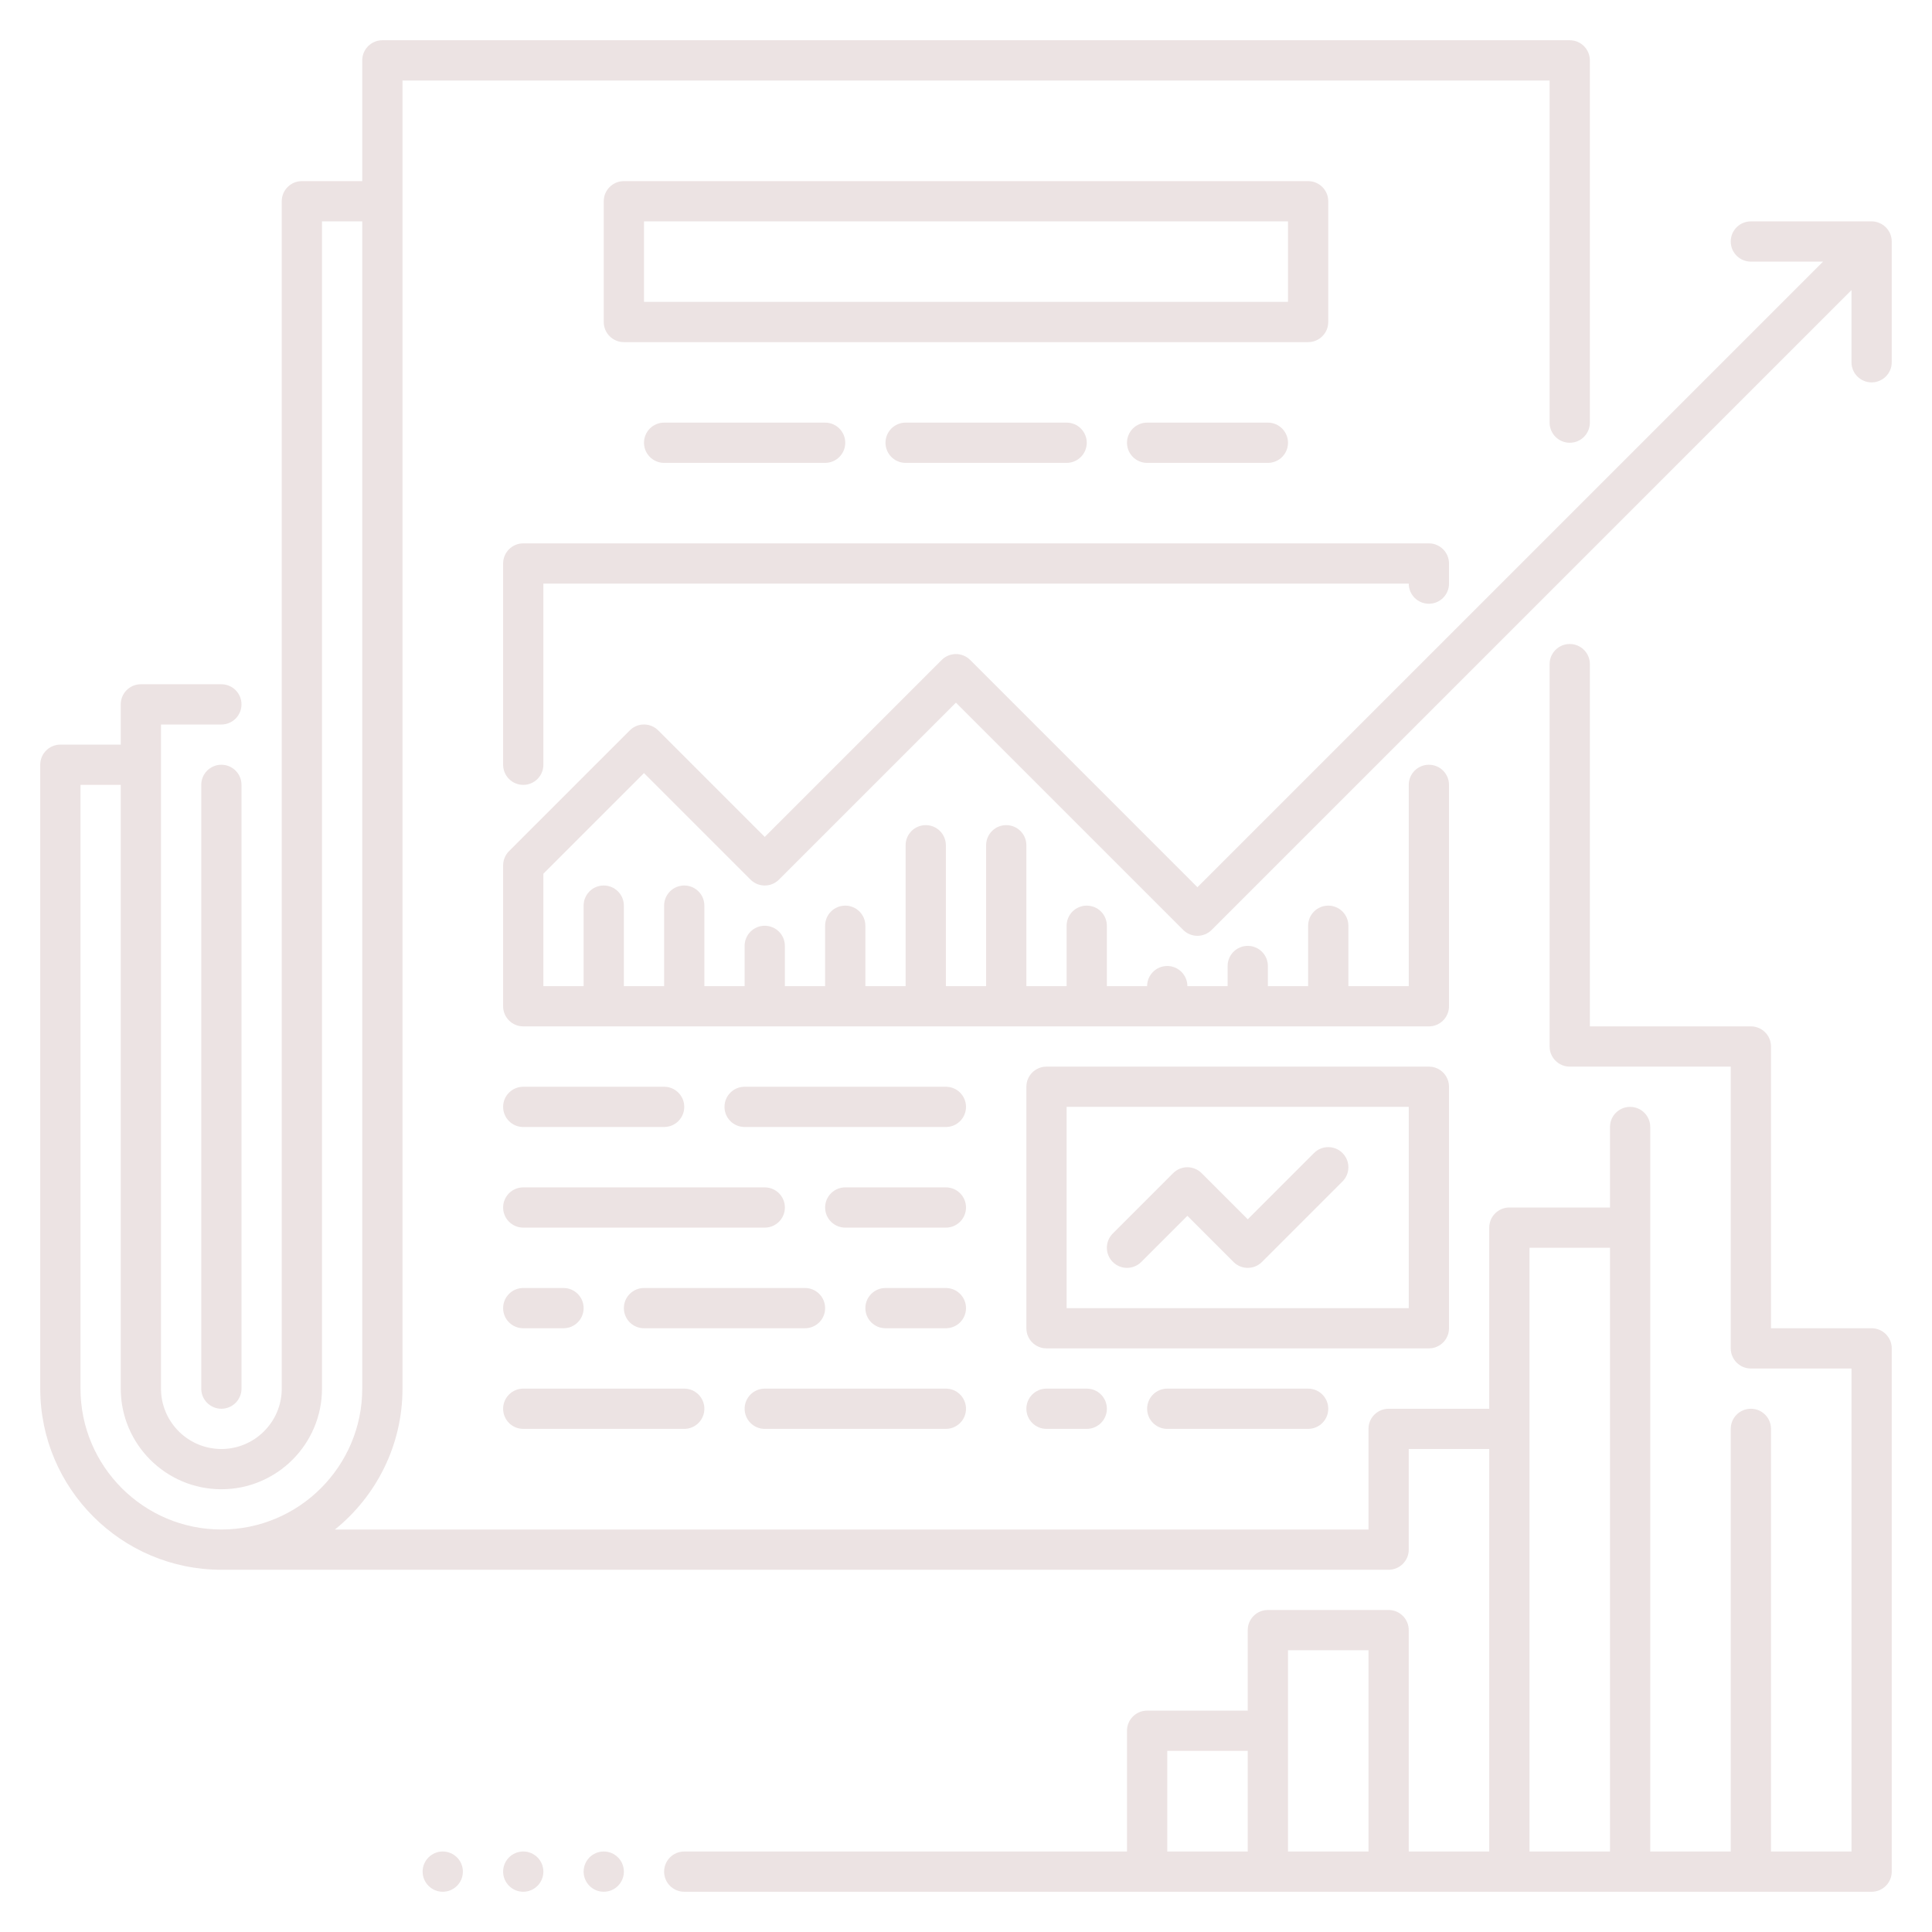 <?xml version="1.0" encoding="utf-8"?>
<svg id="Layer_1_1_" enable-background="new 0 0 96 96" height="512px" viewBox="0 0 96 96" width="512px" class="" xmlns="http://www.w3.org/2000/svg">
  <g>
    <path d="m11 38c-.553 0-1 .448-1 1v30c0 .552.447 1 1 1s1-.448 1-1v-30c0-.552-.447-1-1-1z" data-original="#000000" class="active-path" data-old_color="#000000" style="fill: rgb(236, 227, 227);"/>
    <path d="m93 66h-5v-14c0-.552-.447-1-1-1h-8v-18c0-.552-.447-1-1-1s-1 .448-1 1v19c0 .552.447 1 1 1h8v14c0 .552.447 1 1 1h5v24h-4v-21c0-.552-.447-1-1-1s-1 .448-1 1v21h-4v-36c0-.552-.447-1-1-1s-1 .448-1 1v4h-5c-.553 0-1 .448-1 1v9h-5c-.553 0-1 .448-1 1v5h-51.356c2.044-1.651 3.356-4.174 3.356-7v-65h57v17c0 .552.447 1 1 1s1-.448 1-1v-18c0-.552-.447-1-1-1h-59c-.553 0-1 .448-1 1v6h-3c-.553 0-1 .448-1 1v59c0 1.654-1.346 3-3 3s-3-1.346-3-3v-33h3c.553 0 1-.448 1-1s-.447-1-1-1h-4c-.553 0-1 .448-1 1v2h-3c-.553 0-1 .448-1 1v31c0 4.962 4.037 9 9 9h58c.553 0 1-.448 1-1v-5h4v20h-4v-11c0-.552-.447-1-1-1h-6c-.553 0-1 .448-1 1v4h-5c-.553 0-1 .448-1 1v6h-22c-.553 0-1 .448-1 1s.447 1 1 1h59c.553 0 1-.448 1-1v-26c0-.552-.447-1-1-1zm-82 10c-3.859 0-7-3.14-7-7v-30h2v30c0 2.757 2.243 5 5 5s5-2.243 5-5v-58h2v58c0 3.86-3.141 7-7 7zm51 16h-2-2v-5h4zm6 0h-4v-10h4zm12 0h-4v-30h4z" data-original="#000000" class="active-path" data-old_color="#000000" style="fill: rgb(236, 227, 227);"/>
    <path d="m66 16v-6c0-.552-.447-1-1-1h-34c-.553 0-1 .448-1 1v6c0 .552.447 1 1 1h34c.553 0 1-.448 1-1zm-2-1h-32v-4h32z" data-original="#000000" class="active-path" data-old_color="#000000" style="fill: rgb(236, 227, 227);"/>
    <path d="m25 28v10c0 .552.447 1 1 1s1-.448 1-1v-9h43c0 .552.447 1 1 1s1-.448 1-1v-1c0-.552-.447-1-1-1h-45c-.553 0-1 .448-1 1z" data-original="#000000" class="active-path" data-old_color="#000000" style="fill: rgb(236, 227, 227);"/>
    <path d="m93.382 11.077c-.122-.05-.252-.077-.382-.077h-6c-.553 0-1 .448-1 1s.447 1 1 1h3.586l-31.086 31.086-11.293-11.293c-.391-.391-1.023-.391-1.414 0l-8.793 8.793-5.293-5.293c-.391-.391-1.023-.391-1.414 0l-5.999 5.999c-.093.092-.166.203-.217.326-.05.122-.077.252-.077.382v7c0 .552.447 1 1 1h45c.553 0 1-.448 1-1v-11c0-.552-.447-1-1-1s-1 .448-1 1v10h-3v-3c0-.552-.447-1-1-1s-1 .448-1 1v3h-2v-1c0-.552-.447-1-1-1s-1 .448-1 1v1h-2c0-.552-.447-1-1-1s-1 .448-1 1h-2v-3c0-.552-.447-1-1-1s-1 .448-1 1v3h-2v-7c0-.552-.447-1-1-1s-1 .448-1 1v7h-2v-7c0-.552-.447-1-1-1s-1 .448-1 1v7h-2v-3c0-.552-.447-1-1-1s-1 .448-1 1v3h-2v-2c0-.552-.447-1-1-1s-1 .448-1 1v2h-2v-4c0-.552-.447-1-1-1s-1 .448-1 1v4h-2v-4c0-.552-.447-1-1-1s-1 .448-1 1v4h-2v-5.586l5-5 5.293 5.293c.391.391 1.023.391 1.414 0l8.793-8.793 11.293 11.293c.195.195.451.293.707.293s.512-.098.707-.293l31.793-31.793v3.586c0 .552.447 1 1 1s1-.448 1-1v-6c0-.13-.026-.26-.077-.382-.101-.245-.296-.44-.541-.541z" data-original="#000000" class="active-path" data-old_color="#000000" style="fill: rgb(236, 227, 227);"/>
    <circle cx="30" cy="93" r="1" data-original="#000000" class="active-path" data-old_color="#000000" style="fill: rgb(236, 227, 227);"/>
    <circle cx="26" cy="93" r="1" data-original="#000000" class="active-path" data-old_color="#000000" style="fill: rgb(236, 227, 227);"/>
    <circle cx="22" cy="93" r="1" data-original="#000000" class="active-path" data-old_color="#000000" style="fill: rgb(236, 227, 227);"/>
    <path d="m33 54h-7c-.553 0-1 .448-1 1s.447 1 1 1h7c.553 0 1-.448 1-1s-.447-1-1-1z" data-original="#000000" class="active-path" data-old_color="#000000" style="fill: rgb(236, 227, 227);"/>
    <path d="m47 54h-10c-.553 0-1 .448-1 1s.447 1 1 1h10c.553 0 1-.448 1-1s-.447-1-1-1z" data-original="#000000" class="active-path" data-old_color="#000000" style="fill: rgb(236, 227, 227);"/>
    <path d="m25 60c0 .552.447 1 1 1h12c.553 0 1-.448 1-1s-.447-1-1-1h-12c-.553 0-1 .448-1 1z" data-original="#000000" class="active-path" data-old_color="#000000" style="fill: rgb(236, 227, 227);"/>
    <path d="m47 59h-5c-.553 0-1 .448-1 1s.447 1 1 1h5c.553 0 1-.448 1-1s-.447-1-1-1z" data-original="#000000" class="active-path" data-old_color="#000000" style="fill: rgb(236, 227, 227);"/>
    <path d="m33 21c-.553 0-1 .448-1 1s.447 1 1 1h8c.553 0 1-.448 1-1s-.447-1-1-1z" data-original="#000000" class="active-path" data-old_color="#000000" style="fill: rgb(236, 227, 227);"/>
    <path d="m45 21c-.553 0-1 .448-1 1s.447 1 1 1h8c.553 0 1-.448 1-1s-.447-1-1-1z" data-original="#000000" class="active-path" data-old_color="#000000" style="fill: rgb(236, 227, 227);"/>
    <path d="m26 66h2c.553 0 1-.448 1-1s-.447-1-1-1h-2c-.553 0-1 .448-1 1s.447 1 1 1z" data-original="#000000" class="active-path" data-old_color="#000000" style="fill: rgb(236, 227, 227);"/>
    <path d="m41 65c0-.552-.447-1-1-1h-8c-.553 0-1 .448-1 1s.447 1 1 1h8c.553 0 1-.448 1-1z" data-original="#000000" class="active-path" data-old_color="#000000" style="fill: rgb(236, 227, 227);"/>
    <path d="m52 71h2c.553 0 1-.448 1-1s-.447-1-1-1h-2c-.553 0-1 .448-1 1s.447 1 1 1z" data-original="#000000" class="active-path" data-old_color="#000000" style="fill: rgb(236, 227, 227);"/>
    <path d="m58 69c-.553 0-1 .448-1 1s.447 1 1 1h7c.553 0 1-.448 1-1s-.447-1-1-1z" data-original="#000000" class="active-path" data-old_color="#000000" style="fill: rgb(236, 227, 227);"/>
    <path d="m47 64h-3c-.553 0-1 .448-1 1s.447 1 1 1h3c.553 0 1-.448 1-1s-.447-1-1-1z" data-original="#000000" class="active-path" data-old_color="#000000" style="fill: rgb(236, 227, 227);"/>
    <path d="m26 71h8c.553 0 1-.448 1-1s-.447-1-1-1h-8c-.553 0-1 .448-1 1s.447 1 1 1z" data-original="#000000" class="active-path" data-old_color="#000000" style="fill: rgb(236, 227, 227);"/>
    <path d="m38 71h9c.553 0 1-.448 1-1s-.447-1-1-1h-9c-.553 0-1 .448-1 1s.447 1 1 1z" data-original="#000000" class="active-path" data-old_color="#000000" style="fill: rgb(236, 227, 227);"/>
    <path d="m72 66v-12c0-.552-.447-1-1-1h-19c-.553 0-1 .448-1 1v12c0 .552.447 1 1 1h19c.553 0 1-.448 1-1zm-2-1h-17v-10h17z" data-original="#000000" class="active-path" data-old_color="#000000" style="fill: rgb(236, 227, 227);"/>
    <path d="m56.707 62.707 2.293-2.293 2.293 2.293c.195.195.451.293.707.293s.512-.098.707-.293l4-4c.391-.391.391-1.023 0-1.414s-1.023-.391-1.414 0l-3.293 3.293-2.293-2.293c-.391-.391-1.023-.391-1.414 0l-3 3c-.391.391-.391 1.023 0 1.414s1.023.391 1.414 0z" data-original="#000000" class="active-path" data-old_color="#000000" style="fill: rgb(236, 227, 227);"/>
    <path d="m57 21c-.553 0-1 .448-1 1s.447 1 1 1h6c.553 0 1-.448 1-1s-.447-1-1-1z" data-original="#000000" class="active-path" data-old_color="#000000" style="fill: rgb(236, 227, 227);"/>
  </g>
</svg>
